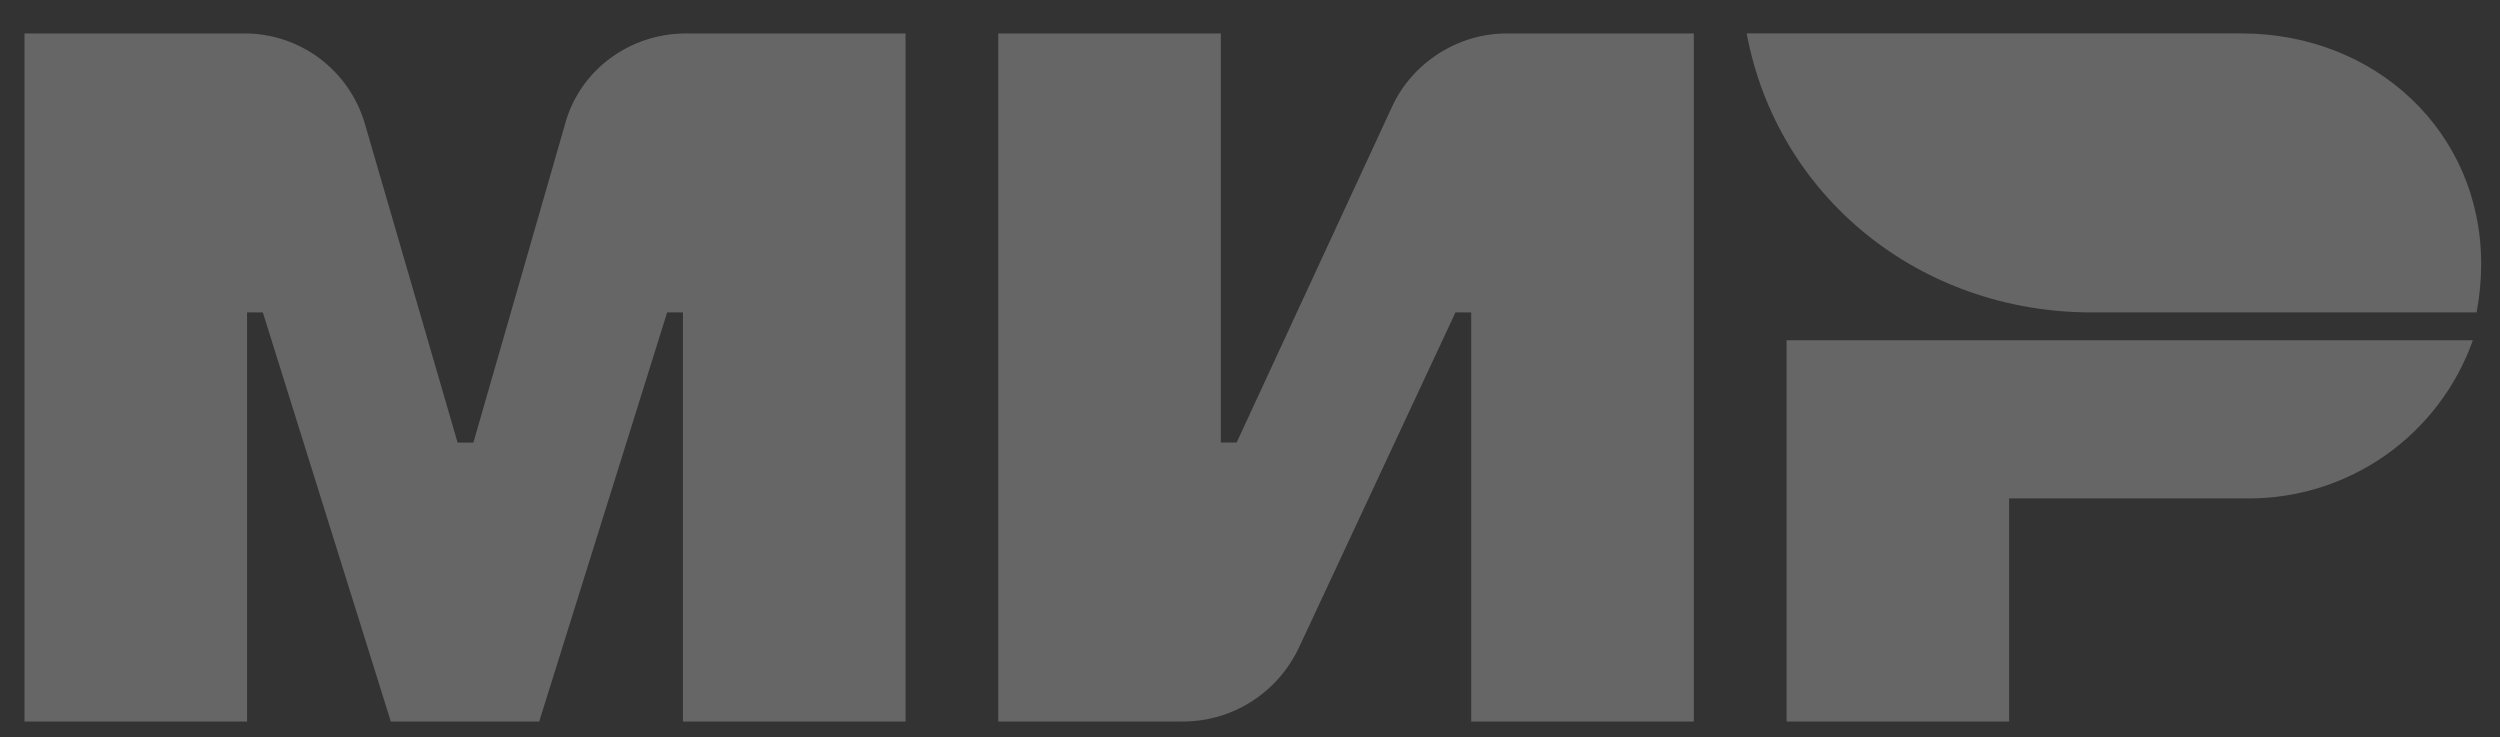 <svg width="78" height="23" viewBox="0 0 78 23" fill="none" xmlns="http://www.w3.org/2000/svg">
<rect x="0" y="0" width="78" height="23" fill="#333333" stroke="none"/>
<g opacity="0.5">
<path opacity="0.5" d="M43.443 3.307L38.583 13.808H38.09V1.044H31.146V22.511H36.905C38.466 22.511 39.856 21.611 40.52 20.219L45.411 9.746H45.902V22.511H52.847V1.044H47.002C45.498 1.044 44.081 1.943 43.443 3.307ZM17.634 3.858L14.77 13.809H14.277L11.383 3.858C11.145 3.044 10.649 2.329 9.971 1.821C9.292 1.314 8.468 1.041 7.621 1.044H0.765V22.511H7.708V9.747H8.201L12.194 22.511H16.823L20.815 9.747H21.308V22.511H28.253V1.044H21.395C19.659 1.044 18.096 2.176 17.633 3.858H17.634ZM55.741 10.617V22.511H62.684V15.55H70.151C71.684 15.554 73.18 15.082 74.434 14.199C75.688 13.315 76.638 12.064 77.153 10.617H55.741ZM69.948 1.043H54.496C55.452 6.149 59.907 9.747 65.26 9.747H77.269C77.363 9.25 77.411 8.745 77.413 8.239C77.413 4.089 74.086 1.044 69.949 1.044L69.948 1.043Z" fill="white"/>
</g>
</svg>
